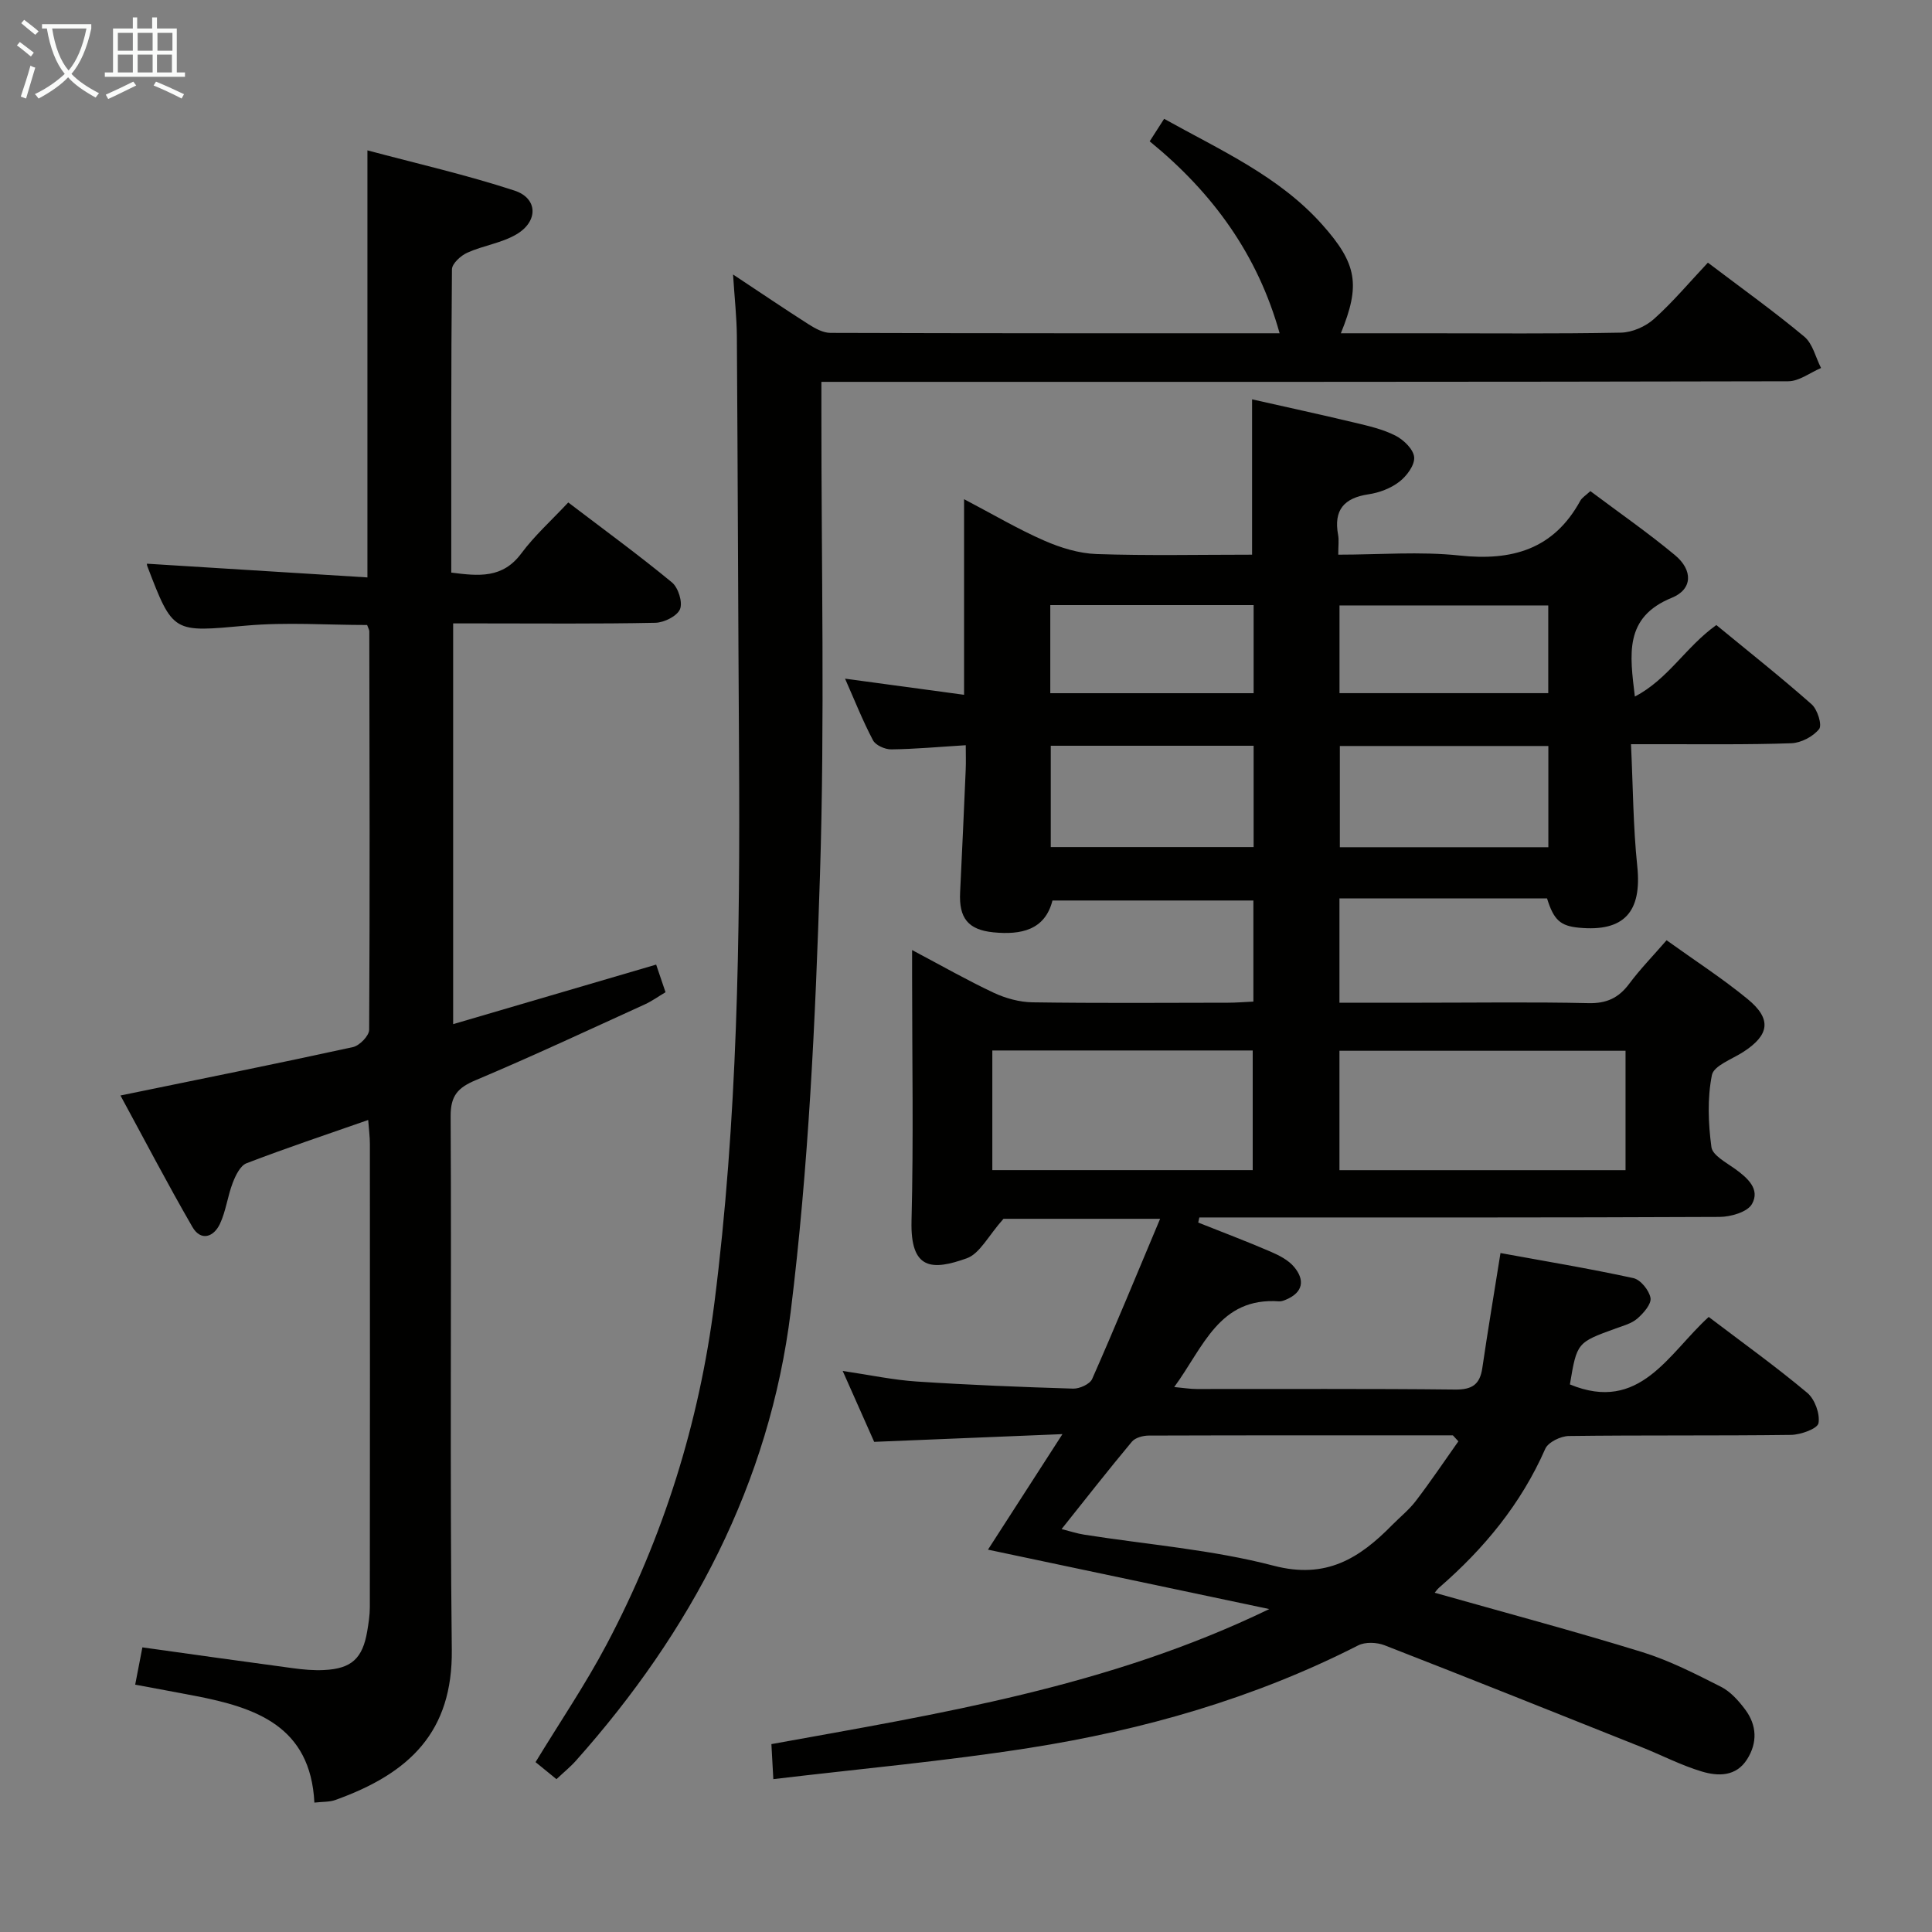 <svg enable-background="new 0 0 400 400" viewBox="0 0 400 400" xmlns="http://www.w3.org/2000/svg"><rect x="0" y="0" width="400" height="400" fill="#808080" stroke="none"/><g fill="#010100"><path d="m248.08 253.12c5 1.99 10.04 3.89 14.98 6.02 1.78.77 3.71 1.75 4.9 3.2 2.21 2.67 1.86 5.22-1.67 6.72-.46.19-.97.4-1.44.37-12.45-.9-15.68 9.48-21.74 17.74 1.93.18 3.29.41 4.65.41 17.83.02 35.67-.09 53.5.11 3.53.04 5.14-1.04 5.64-4.47 1.12-7.68 2.42-15.34 3.76-23.79 9.06 1.66 18.33 3.19 27.51 5.19 1.49.32 3.28 2.54 3.55 4.11.21 1.26-1.44 3.14-2.71 4.25-1.19 1.04-2.93 1.5-4.48 2.06-8.03 2.92-8.04 2.9-9.5 11.59 14.5 6 20.39-6.39 28.74-13.97 7.01 5.32 13.9 10.27 20.39 15.7 1.57 1.31 2.68 4.35 2.34 6.29-.21 1.15-3.68 2.4-5.7 2.43-15.33.2-30.66.03-45.99.23-1.69.02-4.28 1.28-4.88 2.65-5 11.39-12.66 20.66-21.95 28.72-.45.39-.8.92-.94 1.08 14.38 4.07 28.73 7.9 42.91 12.27 5.66 1.75 11.05 4.51 16.36 7.2 1.98 1 3.66 2.9 5.02 4.72 2.41 3.23 2.57 6.84.39 10.29-2.29 3.62-6.02 3.54-9.39 2.53-4.27-1.28-8.29-3.38-12.45-5.04-17.72-7.07-35.43-14.17-53.21-21.09-1.61-.63-4.02-.73-5.49.03-21.53 10.97-44.48 17.52-68.2 21.24-17.36 2.72-34.9 4.3-52.87 6.44-.14-2.6-.26-4.69-.4-7.25 34.88-6.32 69.79-11.85 103.08-27.96-19.95-4.21-38.71-8.17-58.24-12.3 5.04-7.82 9.82-15.23 15.42-23.92-13.73.56-26.07 1.07-38.98 1.6-1.97-4.43-4.09-9.2-6.52-14.68 5.61.83 10.45 1.87 15.34 2.19 10.78.71 21.58 1.14 32.37 1.47 1.33.04 3.47-.93 3.94-2 4.74-10.73 9.2-21.58 14.07-33.16-12.48 0-23.39 0-32.43 0-3.14 3.51-4.89 7.21-7.61 8.18-7.12 2.54-11.69 2.48-11.43-7.74.43-16.82.12-33.66.12-50.49 0-1.61 0-3.22 0-5.59 6.08 3.22 11.39 6.25 16.9 8.84 2.46 1.15 5.33 1.94 8.03 1.98 13.5.2 27 .1 40.5.08 1.64 0 3.27-.14 5.23-.23 0-7.03 0-13.77 0-20.93-13.66 0-27.4 0-41.6 0-1.54 6.13-6.51 7.15-12.22 6.59-5.25-.52-7.16-2.96-6.9-8.25.42-8.47.79-16.95 1.16-25.43.07-1.62.01-3.25.01-5.06-5.53.34-10.47.8-15.41.86-1.3.02-3.25-.84-3.8-1.89-2.13-4.04-3.82-8.32-5.78-12.75 8.33 1.13 16.18 2.2 24.64 3.34 0-13.27 0-26.31 0-40.5 6.13 3.22 11.22 6.23 16.6 8.58 3.38 1.48 7.17 2.65 10.82 2.78 10.64.36 21.3.13 32.21.13 0-10.68 0-21.05 0-32.16 6.89 1.56 14.07 3.11 21.22 4.82 2.9.69 5.89 1.37 8.5 2.71 1.69.87 3.72 2.85 3.84 4.47.12 1.65-1.56 3.9-3.09 5.07-1.76 1.36-4.14 2.26-6.37 2.59-5.08.76-7.24 3.27-6.29 8.4.2 1.11.03 2.29.03 4.1 8.55 0 16.9-.7 25.08.17 10.9 1.17 19.51-1.26 25.03-11.33.37-.67 1.15-1.12 2.09-2 5.93 4.45 11.93 8.61 17.52 13.26 3.75 3.12 3.65 7.07-.65 8.82-9.96 4.05-8.69 11.77-7.66 20.45 6.88-3.56 10.53-10.28 16.87-14.8 6.54 5.38 13.29 10.72 19.73 16.41 1.21 1.07 2.21 4.29 1.55 5.12-1.24 1.56-3.74 2.87-5.76 2.94-9.16.32-18.33.18-27.49.2-1.63 0-3.25 0-5.7 0 .42 8.78.44 17.07 1.3 25.28.98 9.4-2.69 13.61-12.08 12.71-3.82-.36-5.21-1.57-6.6-6.06-6.98 0-14.12 0-21.26 0s-14.27 0-21.72 0v21.59h17.04c11.5 0 23-.17 34.5.09 3.76.09 6.26-1.07 8.45-4.01 2.26-3.03 4.92-5.76 7.74-9.01 5.8 4.17 11.53 7.87 16.77 12.17 5.04 4.13 4.54 7.43-.87 10.94-2.32 1.51-6.13 2.84-6.52 4.81-.96 4.81-.76 9.99-.1 14.9.23 1.71 3.07 3.2 4.9 4.52 2.59 1.87 5.24 4.21 3.49 7.28-.95 1.66-4.39 2.65-6.71 2.66-34.16.16-68.33.11-102.49.11-1.74 0-3.47 0-5.21 0-.09.36-.16.71-.23 1.06zm53.86 45.29c-.38-.41-.76-.82-1.14-1.24-20.98 0-41.97-.02-62.95.05-1.19 0-2.8.43-3.5 1.26-4.87 5.83-9.55 11.82-14.56 18.1 1.84.46 3.23.93 4.65 1.15 13.12 2.07 26.5 3.1 39.28 6.44 10.87 2.84 17.76-1.56 24.52-8.44 1.64-1.66 3.5-3.15 4.9-4.99 3.06-4 5.88-8.2 8.8-12.33zm34.61-80.86c-20.18 0-39.72 0-59.23 0v24.72h59.23c0-8.37 0-16.42 0-24.72zm-131.1 24.71h53.91c0-8.5 0-16.67 0-24.77-18.19 0-35.92 0-53.91 0zm115.12-87.81c-14.84 0-29.09 0-43.17 0v20.96h43.17c0-7.19 0-13.96 0-20.96zm-61.02-.05c-14.16 0-28.03 0-42 0v20.98h42c0-7.21 0-13.98 0-20.98zm61-29.05c-14.6 0-28.94 0-43.22 0v18.16h43.22c0-6.2 0-12.09 0-18.16zm-103.1 18.17h42.1c0-6.2 0-12.08 0-18.24-14.11 0-27.97 0-42.1 0z"/><path d="m30.45 116.71c15.12.94 30.29 1.88 45.62 2.84 0-29.84 0-58.57 0-88.42 10.17 2.72 20.46 5.06 30.45 8.33 4.86 1.59 4.96 6.38.4 9.06-3.07 1.81-6.88 2.31-10.18 3.8-1.35.61-3.16 2.26-3.17 3.45-.19 20.8-.14 41.61-.14 62.78 5.7.73 10.62 1.25 14.5-3.97 2.75-3.7 6.25-6.84 9.72-10.55 7.62 5.8 14.72 10.98 21.48 16.56 1.3 1.08 2.25 4.11 1.66 5.53-.6 1.44-3.29 2.78-5.1 2.82-11.99.25-23.99.13-35.99.13-1.82 0-3.64 0-5.88 0v82.97c14.05-4.12 27.8-8.15 42.03-12.33.6 1.77 1.22 3.6 1.94 5.72-1.49.88-2.81 1.84-4.27 2.51-11.64 5.3-23.23 10.72-35.01 15.69-3.69 1.55-5.23 3.19-5.21 7.45.2 36.83-.18 73.66.24 110.48.19 16.92-8.62 25.57-24.15 31.12-1.18.42-2.55.33-4.3.53-.8-15.86-12.16-19.68-24.72-22.1-4.05-.78-8.11-1.52-12.38-2.32.52-2.69.98-5.07 1.49-7.72 10.54 1.47 20.85 2.93 31.16 4.31 2.14.29 4.32.49 6.46.38 5.68-.27 7.98-2.4 8.93-8.04.27-1.63.54-3.29.54-4.93.03-32 .03-63.99.01-95.99 0-1.44-.2-2.88-.35-4.92-8.74 3.06-17.03 5.82-25.19 8.96-1.3.5-2.27 2.53-2.86 4.06-1.06 2.76-1.4 5.83-2.64 8.48-1.3 2.77-3.97 3.66-5.71.64-5.21-9.02-10.03-18.26-14.89-27.21 16.37-3.36 32.28-6.56 48.13-10.02 1.37-.3 3.36-2.34 3.36-3.59.16-27.49.08-54.99.03-82.48 0-.31-.2-.62-.45-1.32-8.27 0-16.73-.62-25.07.13-15.12 1.36-15.09 1.7-20.46-12.36-.1-.25-.04-.6-.03-.46z"/><path d="m115.21 368.36c-1.7-1.38-3.09-2.52-4.33-3.53 5-8.23 10.31-16.04 14.7-24.34 11.75-22.21 19.18-45.88 22.34-70.82 4.78-37.71 5.32-75.62 5.09-113.57-.18-28.82-.26-57.64-.45-86.46-.03-3.92-.47-7.83-.79-12.81 5.81 3.84 10.71 7.17 15.7 10.35 1.34.85 2.97 1.74 4.47 1.74 30.98.1 61.96.08 92.99.08-4.54-16.28-13.85-29.1-26.9-39.74 1.04-1.62 1.89-2.95 2.99-4.66 11.7 6.52 23.79 11.88 32.72 21.89 7.31 8.19 7.92 12.58 3.87 22.51h16.99c13.66 0 27.33.13 40.98-.13 2.33-.04 5.1-1.25 6.86-2.83 3.94-3.53 7.37-7.63 11.16-11.66 7.13 5.4 13.74 10.13 19.96 15.32 1.75 1.46 2.34 4.29 3.47 6.49-2.27.96-4.54 2.75-6.81 2.75-64.31.15-128.62.12-192.93.12-2.15 0-4.3 0-7.23 0v6.04c-.02 31.99.72 64-.29 95.96-.95 30.2-2.36 60.52-6.06 90.48-4.38 35.53-20.66 66.28-44.46 92.98-1.09 1.24-2.4 2.29-4.04 3.84z"/></g><path d="m6.4 11.7c-1-.8-1.9-1.6-2.9-2.3l.6-.7c.9.7 1.9 1.4 2.9 2.2zm-2.1 8.3c.7-2.1 1.4-4.2 2-6.4.2.1.6.3 1 .4-.7 2.3-1.3 4.4-1.9 6.4zm3-12.8c-1.1-.9-2.1-1.7-2.9-2.4l.6-.7c1 .8 2 1.5 3 2.4zm1.4-1.3v-.9h10.2v.9c-.9 4.2-2.3 7.3-4.1 9.4 1.3 1.4 3.2 2.7 5.7 4-.2.2-.4.5-.7.9-2.5-1.4-4.4-2.7-5.7-4.2-1.4 1.5-3.5 3-6.1 4.4 0 0 0 0-.1-.1-.3-.4-.5-.7-.7-.8 2.7-1.3 4.7-2.8 6.2-4.2-1.8-2.2-3-5.3-3.7-9.4zm9.2 0h-7.1c.6 3.8 1.7 6.7 3.4 8.7 1.7-2 2.9-4.8 3.7-8.7z" fill="#fafbfa"/><path d="m31.6 3.6h.9v2.3h4.1v9.1h1.7v.9h-16.6v-.9h1.7v-9.1h4.1v-2.3h.9v2.3h3.1v-2.3zm-4 13.3.6.8c-1.9.9-3.8 1.9-5.8 2.8-.2-.3-.3-.6-.5-.9 2-.9 3.9-1.8 5.7-2.7zm-3.2-10.1v3.7h3.1v-3.7zm0 4.5v3.7h3.1v-3.7zm4.1-4.5v3.7h3.1v-3.7zm0 4.5v3.7h3.1v-3.7zm9.1 9.1c-2.1-1.1-4.1-2-5.8-2.7l.5-.8c2.2.9 4.1 1.8 5.8 2.6zm-1.9-13.6h-3.1v3.7h3.1zm-3.2 4.5v3.7h3.1v-3.7z" fill="#fafbfa"/></svg>
